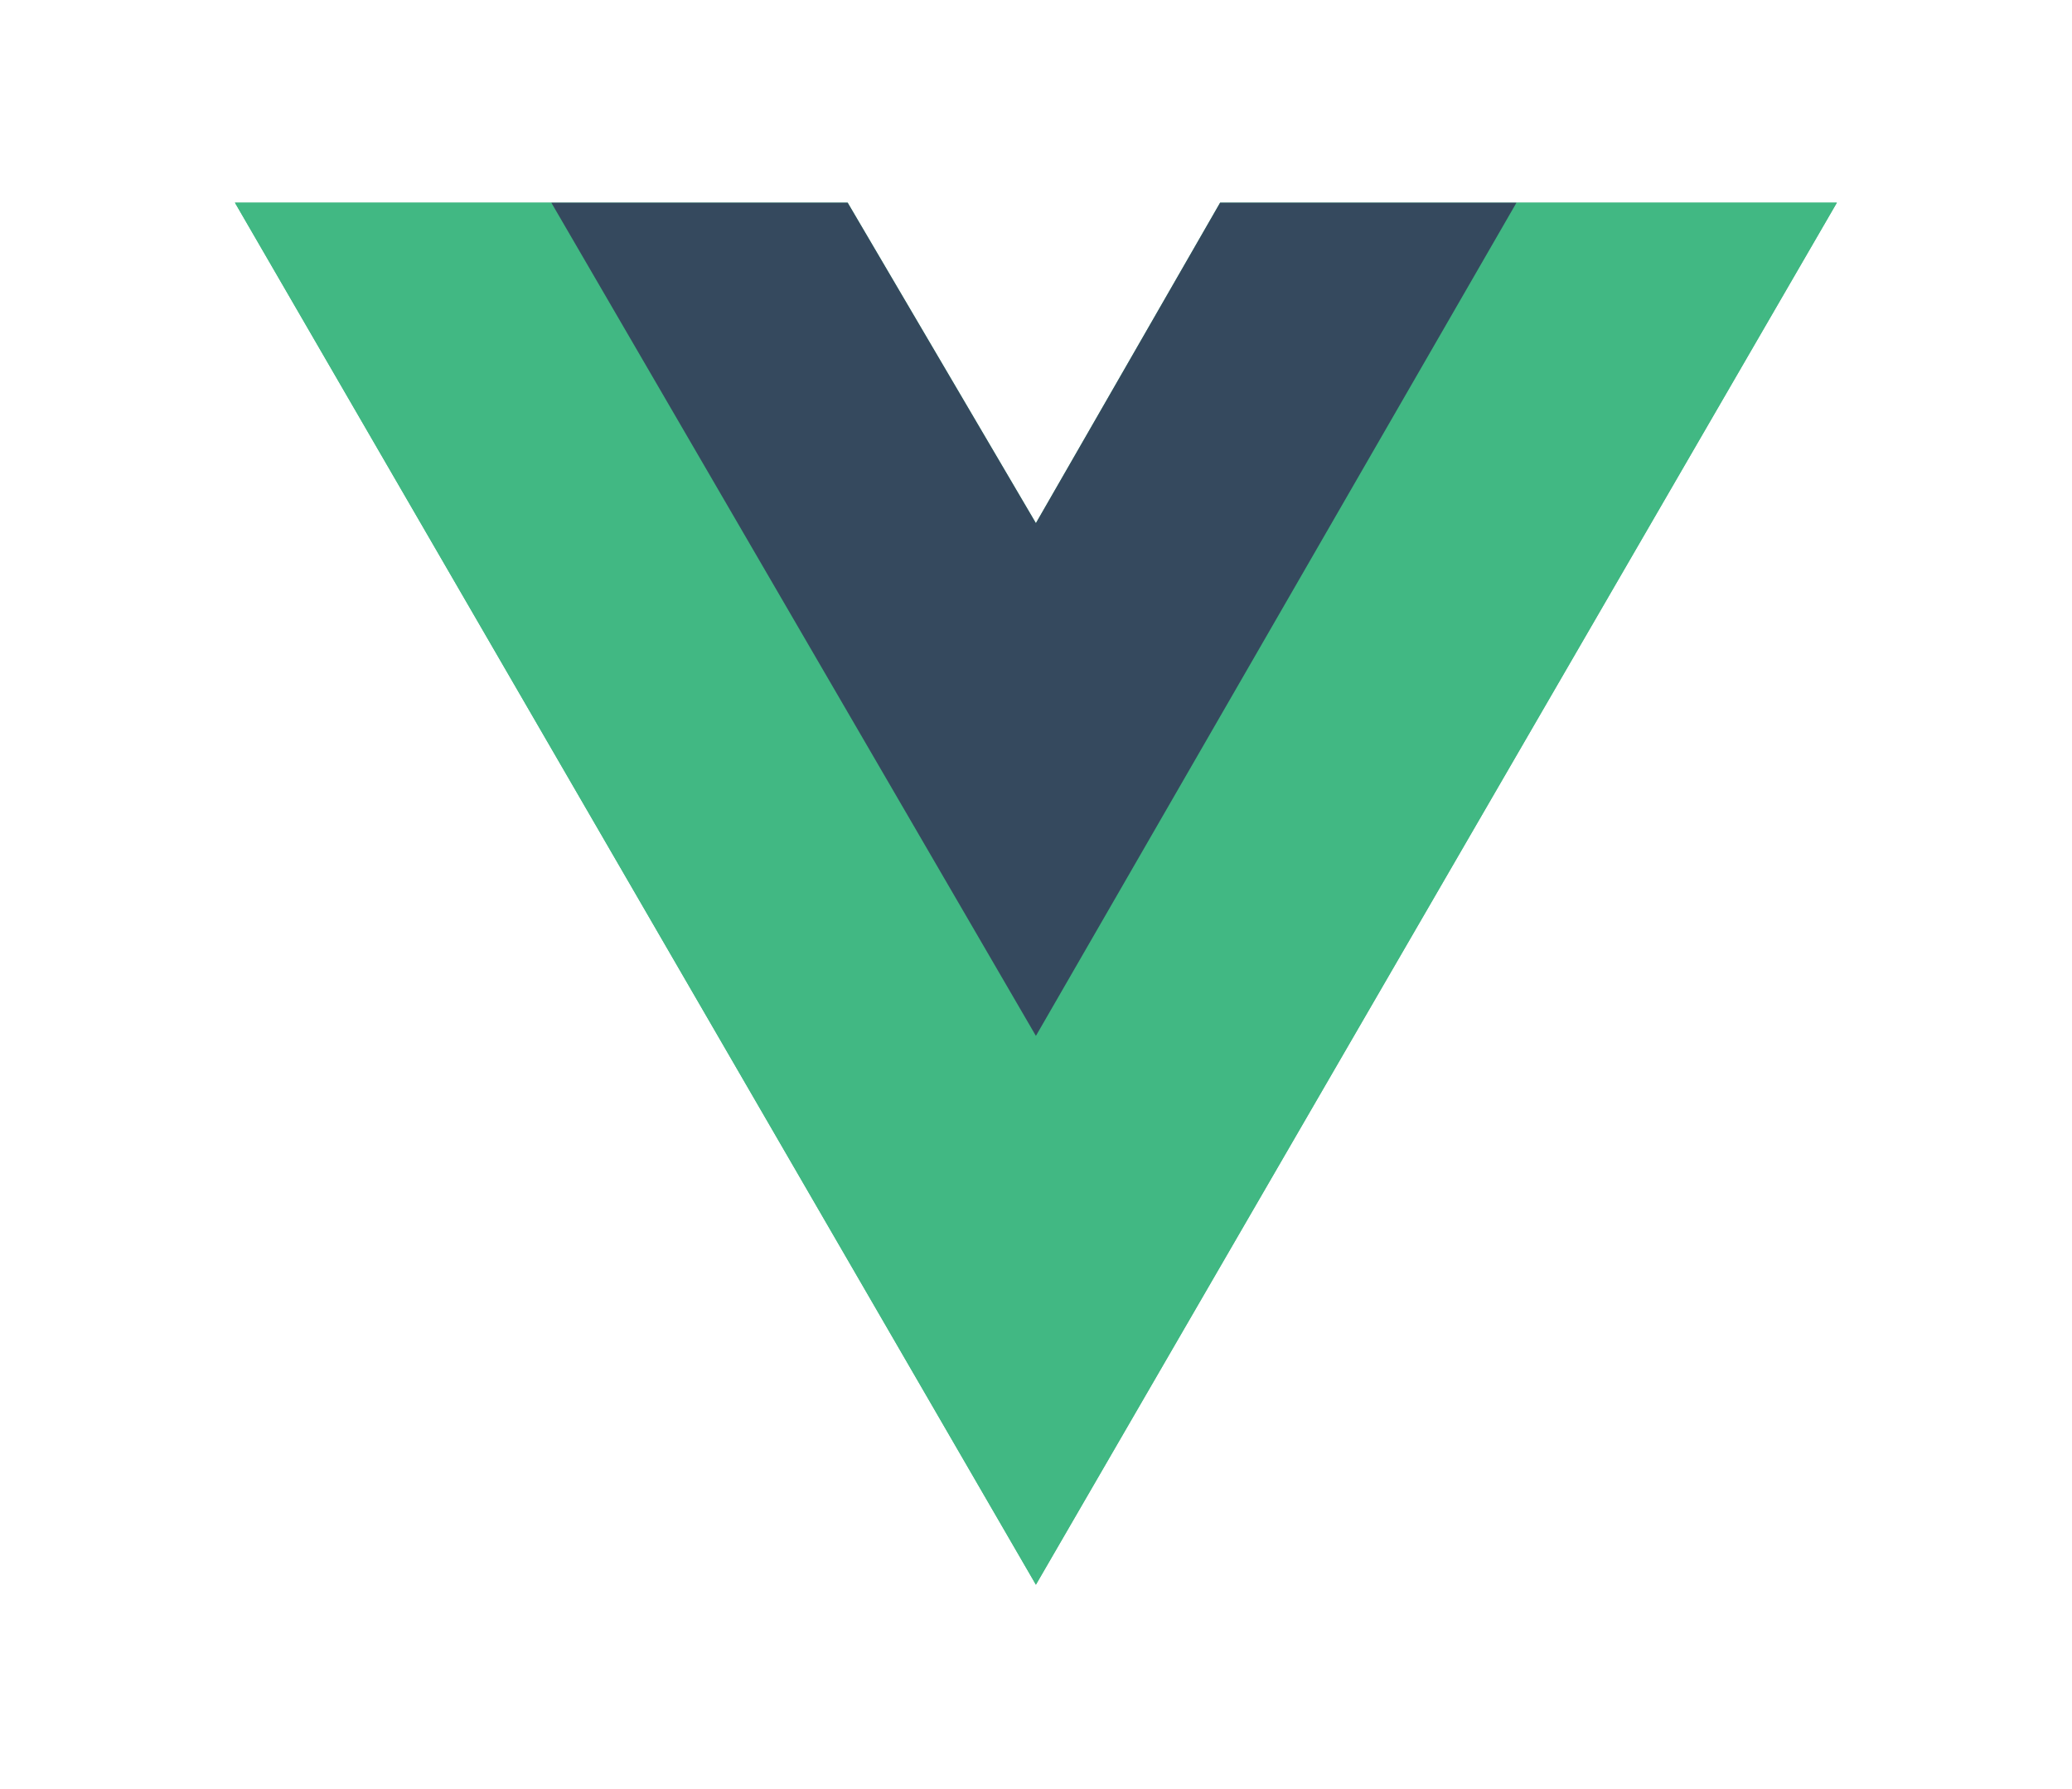 <?xml version="1.0" encoding="UTF-8" standalone="no"?>
<svg
   xmlns:dc="http://purl.org/dc/elements/1.1/"
   xmlns:cc="http://creativecommons.org/ns#"
   xmlns:rdf="http://www.w3.org/1999/02/22-rdf-syntax-ns#"
   xmlns:svg="http://www.w3.org/2000/svg"
   xmlns="http://www.w3.org/2000/svg"
   xmlns:sodipodi="http://sodipodi.sourceforge.net/DTD/sodipodi-0.dtd"
   xmlns:inkscape="http://www.inkscape.org/namespaces/inkscape"
   width="2500"
   height="2158"
   viewBox="0 0 256 221"
   preserveAspectRatio="xMinYMin meet"
   version="1.1"
   id="svg8"
   sodipodi:docname="vue-js.svg"
   inkscape:version="0.92.4 (fd57863, 2020-04-02)">
  <defs
     id="defs12" />
  <sodipodi:namedview
     pagecolor="#ffffff"
     bordercolor="#666666"
     borderopacity="1"
     objecttolerance="10"
     gridtolerance="10"
     guidetolerance="10"
     inkscape:pageopacity="0"
     inkscape:pageshadow="2"
     inkscape:window-width="1853"
     inkscape:window-height="1025"
     id="namedview10"
     showgrid="false"
     inkscape:zoom="0.10936052"
     inkscape:cx="1250"
     inkscape:cy="1079"
     inkscape:window-x="67"
     inkscape:window-y="27"
     inkscape:window-maximized="1"
     inkscape:current-layer="svg8" />
  <path
     d="m 187.382,25.038 h 39.588 L 128,195.762 29.03,25.038 H 104.742 L 128,64.626 150.763,25.038 Z"
     id="path2"
     inkscape:connector-curvature="0"
     style="fill:#41b883;stroke-width:0.773" />
  <path
     d="M 29.03,25.038 128,195.762 226.97,25.038 H 187.382 L 128,127.472 68.123,25.038 Z"
     id="path4"
     inkscape:connector-curvature="0"
     style="fill:#41b883;stroke-width:0.773" />
  <path
     d="M 68.123,25.038 128,127.967 187.382,25.038 H 150.763 L 128,64.626 104.742,25.038 Z"
     id="path6"
     inkscape:connector-curvature="0"
     style="fill:#35495e;stroke-width:0.773" />
</svg>
